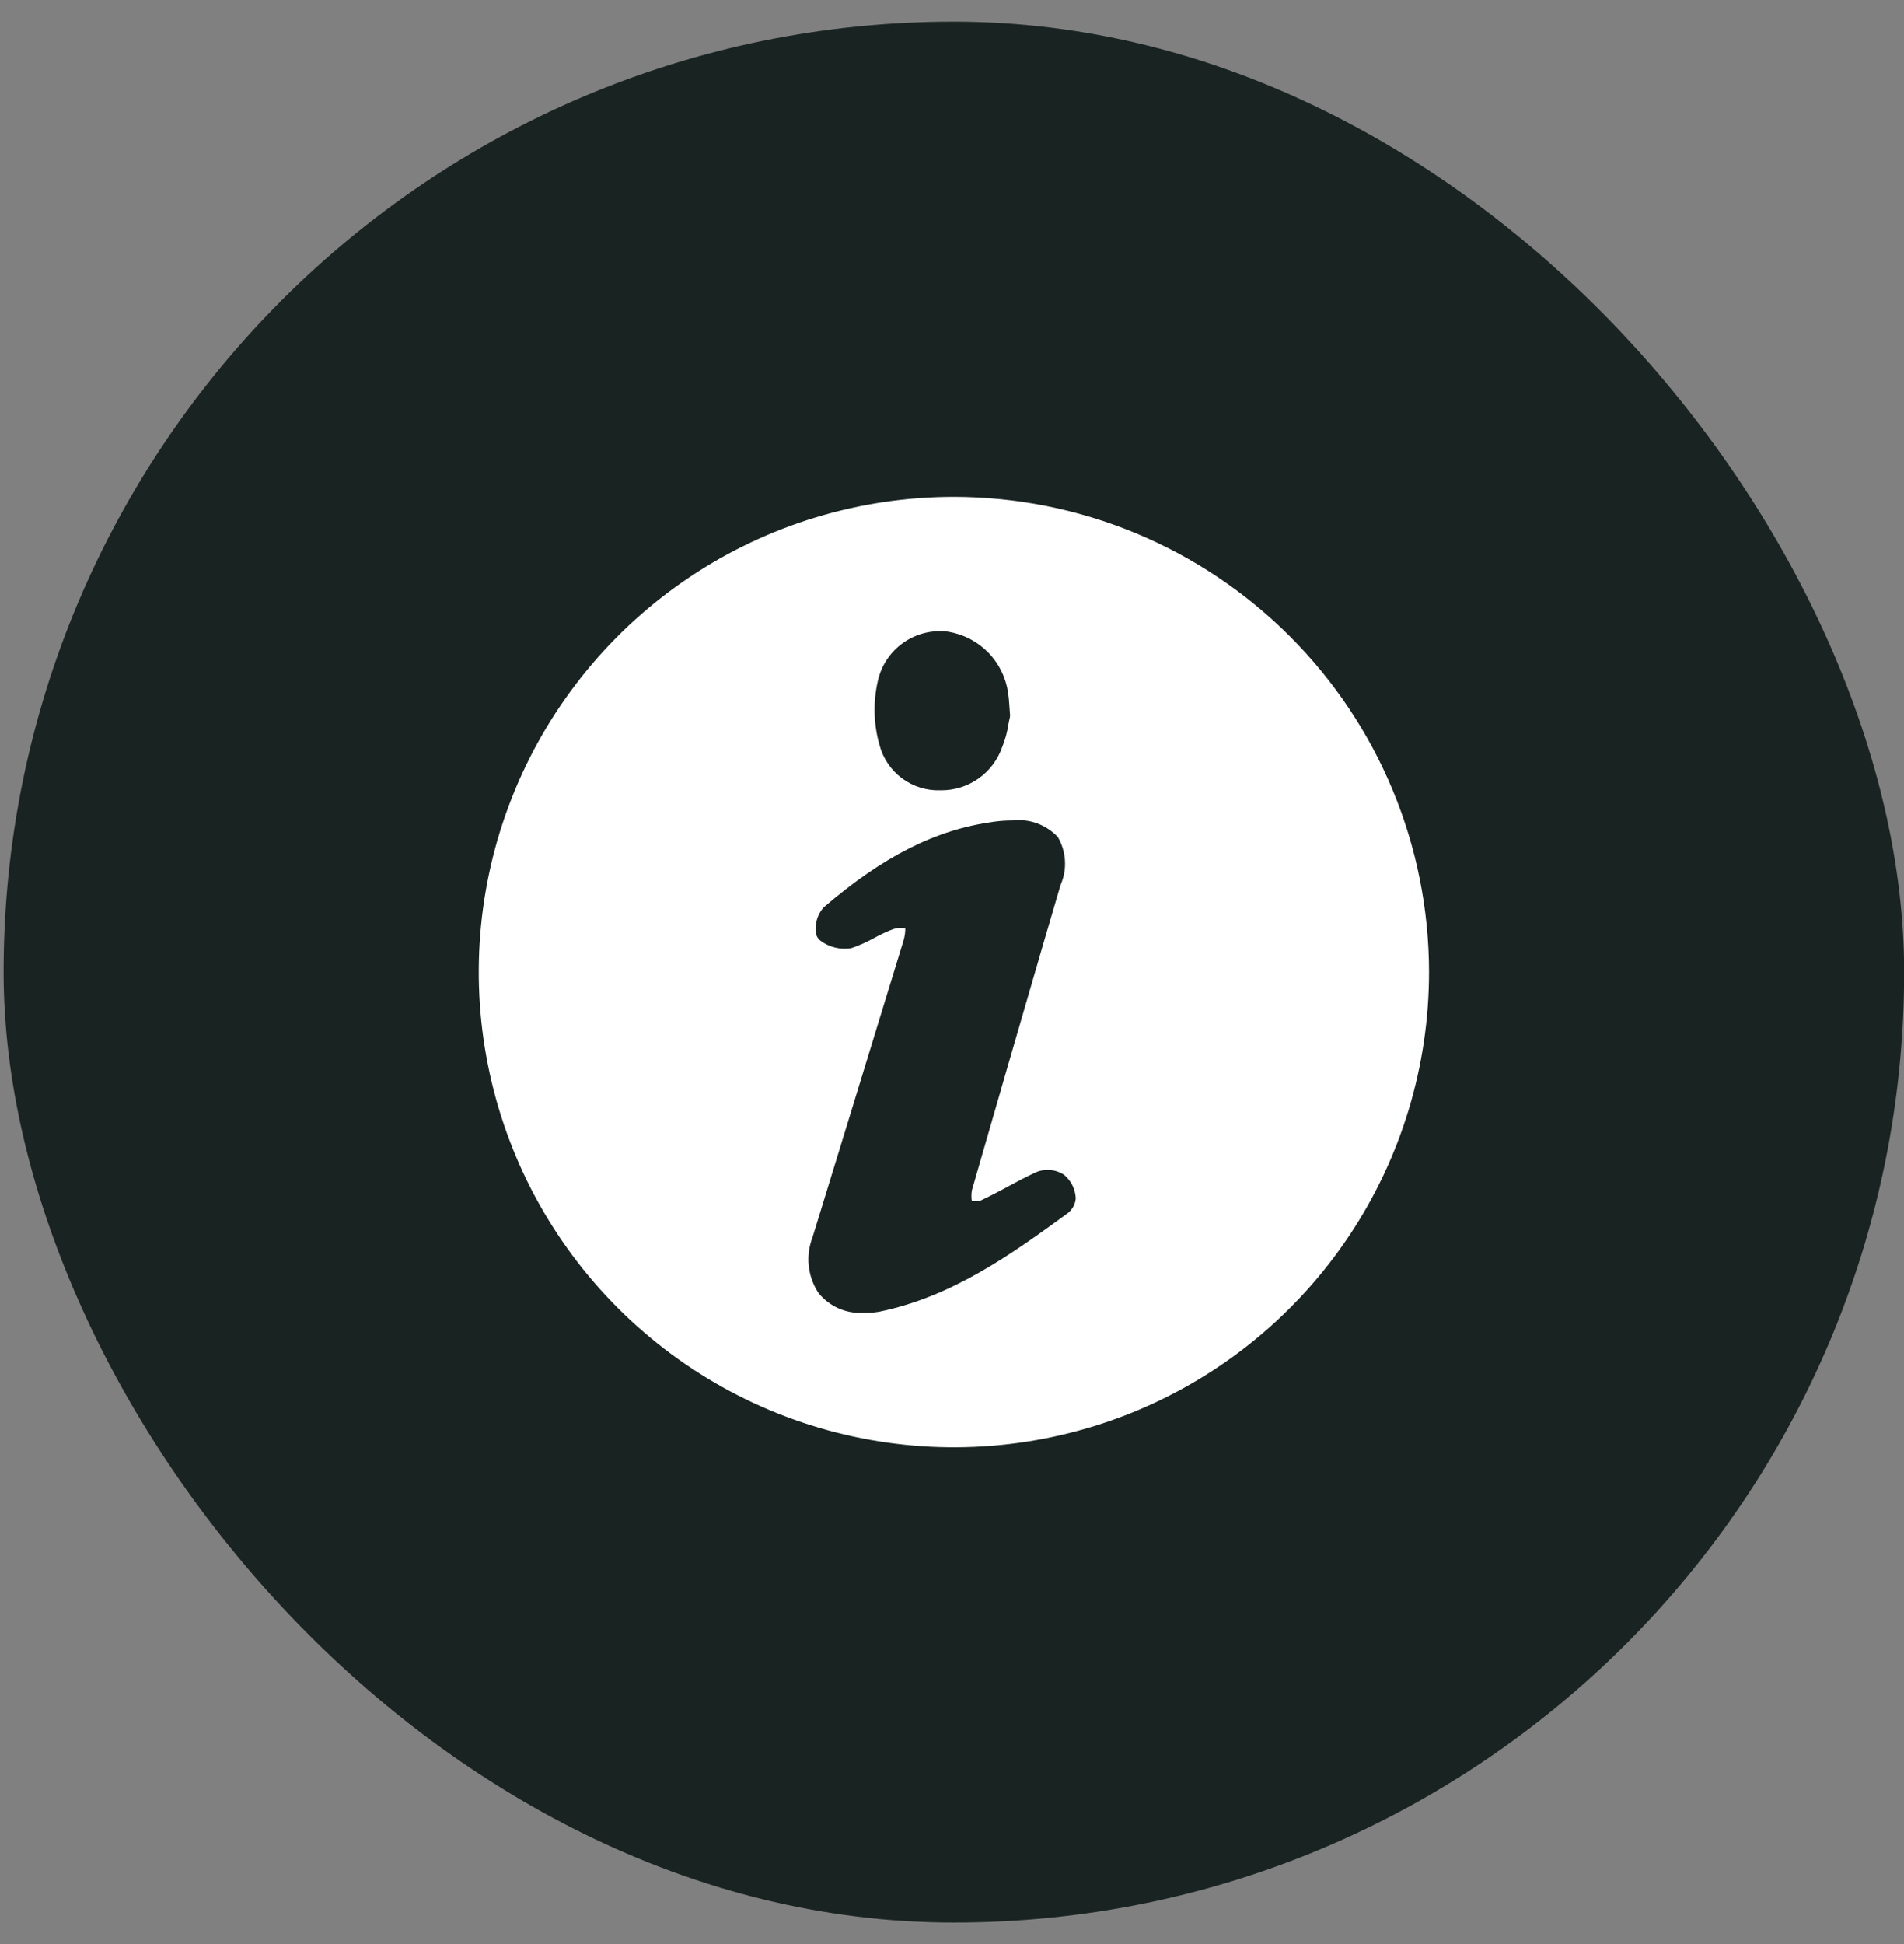 <svg width="48" height="49" viewBox="0 0 48 49" fill="none" xmlns="http://www.w3.org/2000/svg">
<rect x="0" y="0" width="48" height="49" fill="#808080" stroke="none"/>
<rect x="0.091" y="0.545" width="47.913" height="47.913" rx="23.957" fill="#192422"/>
<path d="M24.048 12.523C21.679 12.523 19.363 13.225 17.393 14.541C15.423 15.857 13.888 17.728 12.981 19.917C12.075 22.106 11.837 24.514 12.3 26.838C12.762 29.161 13.902 31.296 15.578 32.971C17.253 34.646 19.387 35.787 21.711 36.249C24.034 36.711 26.443 36.474 28.632 35.567C30.82 34.661 32.691 33.126 34.007 31.156C35.324 29.186 36.026 26.87 36.026 24.501C36.023 21.325 34.76 18.28 32.514 16.035C30.268 13.789 27.224 12.526 24.048 12.523ZM22.131 17.16C22.218 16.768 22.451 16.422 22.781 16.193C23.112 15.964 23.517 15.867 23.915 15.923C24.296 15.988 24.647 16.172 24.916 16.448C25.186 16.725 25.36 17.08 25.415 17.463C25.43 17.561 25.438 17.664 25.447 17.794L25.463 18.012C25.465 18.037 25.463 18.064 25.457 18.089C25.445 18.135 25.436 18.189 25.424 18.248C25.395 18.448 25.342 18.644 25.265 18.831C25.154 19.149 24.947 19.426 24.672 19.621C24.397 19.816 24.068 19.921 23.73 19.92H23.711C23.363 19.933 23.021 19.827 22.742 19.62C22.462 19.413 22.262 19.117 22.173 18.781C22.022 18.253 22.008 17.695 22.131 17.16ZM26.888 30.6C25.551 31.574 24.036 32.678 22.173 33.061C22.081 33.078 21.989 33.087 21.896 33.088L21.802 33.091H21.756C21.544 33.102 21.332 33.063 21.137 32.977C20.943 32.891 20.771 32.759 20.637 32.594C20.501 32.39 20.416 32.156 20.389 31.912C20.362 31.668 20.394 31.421 20.482 31.192C20.802 30.145 21.123 29.098 21.446 28.052C21.89 26.608 22.333 25.165 22.774 23.72C22.806 23.616 22.823 23.508 22.823 23.4C22.72 23.381 22.614 23.388 22.514 23.42C22.355 23.481 22.2 23.553 22.051 23.635C21.863 23.74 21.666 23.829 21.462 23.899C21.327 23.922 21.189 23.917 21.057 23.885C20.924 23.854 20.799 23.795 20.689 23.714C20.649 23.684 20.617 23.646 20.595 23.601C20.573 23.557 20.562 23.508 20.562 23.458C20.55 23.244 20.622 23.033 20.764 22.871C22.273 21.577 23.594 20.911 25.049 20.713C25.205 20.691 25.362 20.68 25.519 20.68C25.73 20.655 25.944 20.679 26.144 20.752C26.344 20.825 26.524 20.944 26.669 21.1C26.775 21.281 26.836 21.485 26.848 21.695C26.86 21.904 26.822 22.114 26.737 22.306L26.297 23.804C25.696 25.867 25.098 27.931 24.503 29.995C24.487 30.087 24.485 30.182 24.5 30.274C24.572 30.284 24.645 30.279 24.716 30.261C24.951 30.154 25.178 30.032 25.406 29.909C25.634 29.787 25.851 29.669 26.081 29.563C26.198 29.505 26.329 29.479 26.46 29.488C26.591 29.496 26.718 29.539 26.827 29.612C26.915 29.685 26.987 29.776 27.038 29.879C27.088 29.982 27.116 30.094 27.12 30.209C27.113 30.287 27.088 30.363 27.048 30.431C27.008 30.498 26.954 30.556 26.888 30.6Z" fill="white"/>
</svg>
